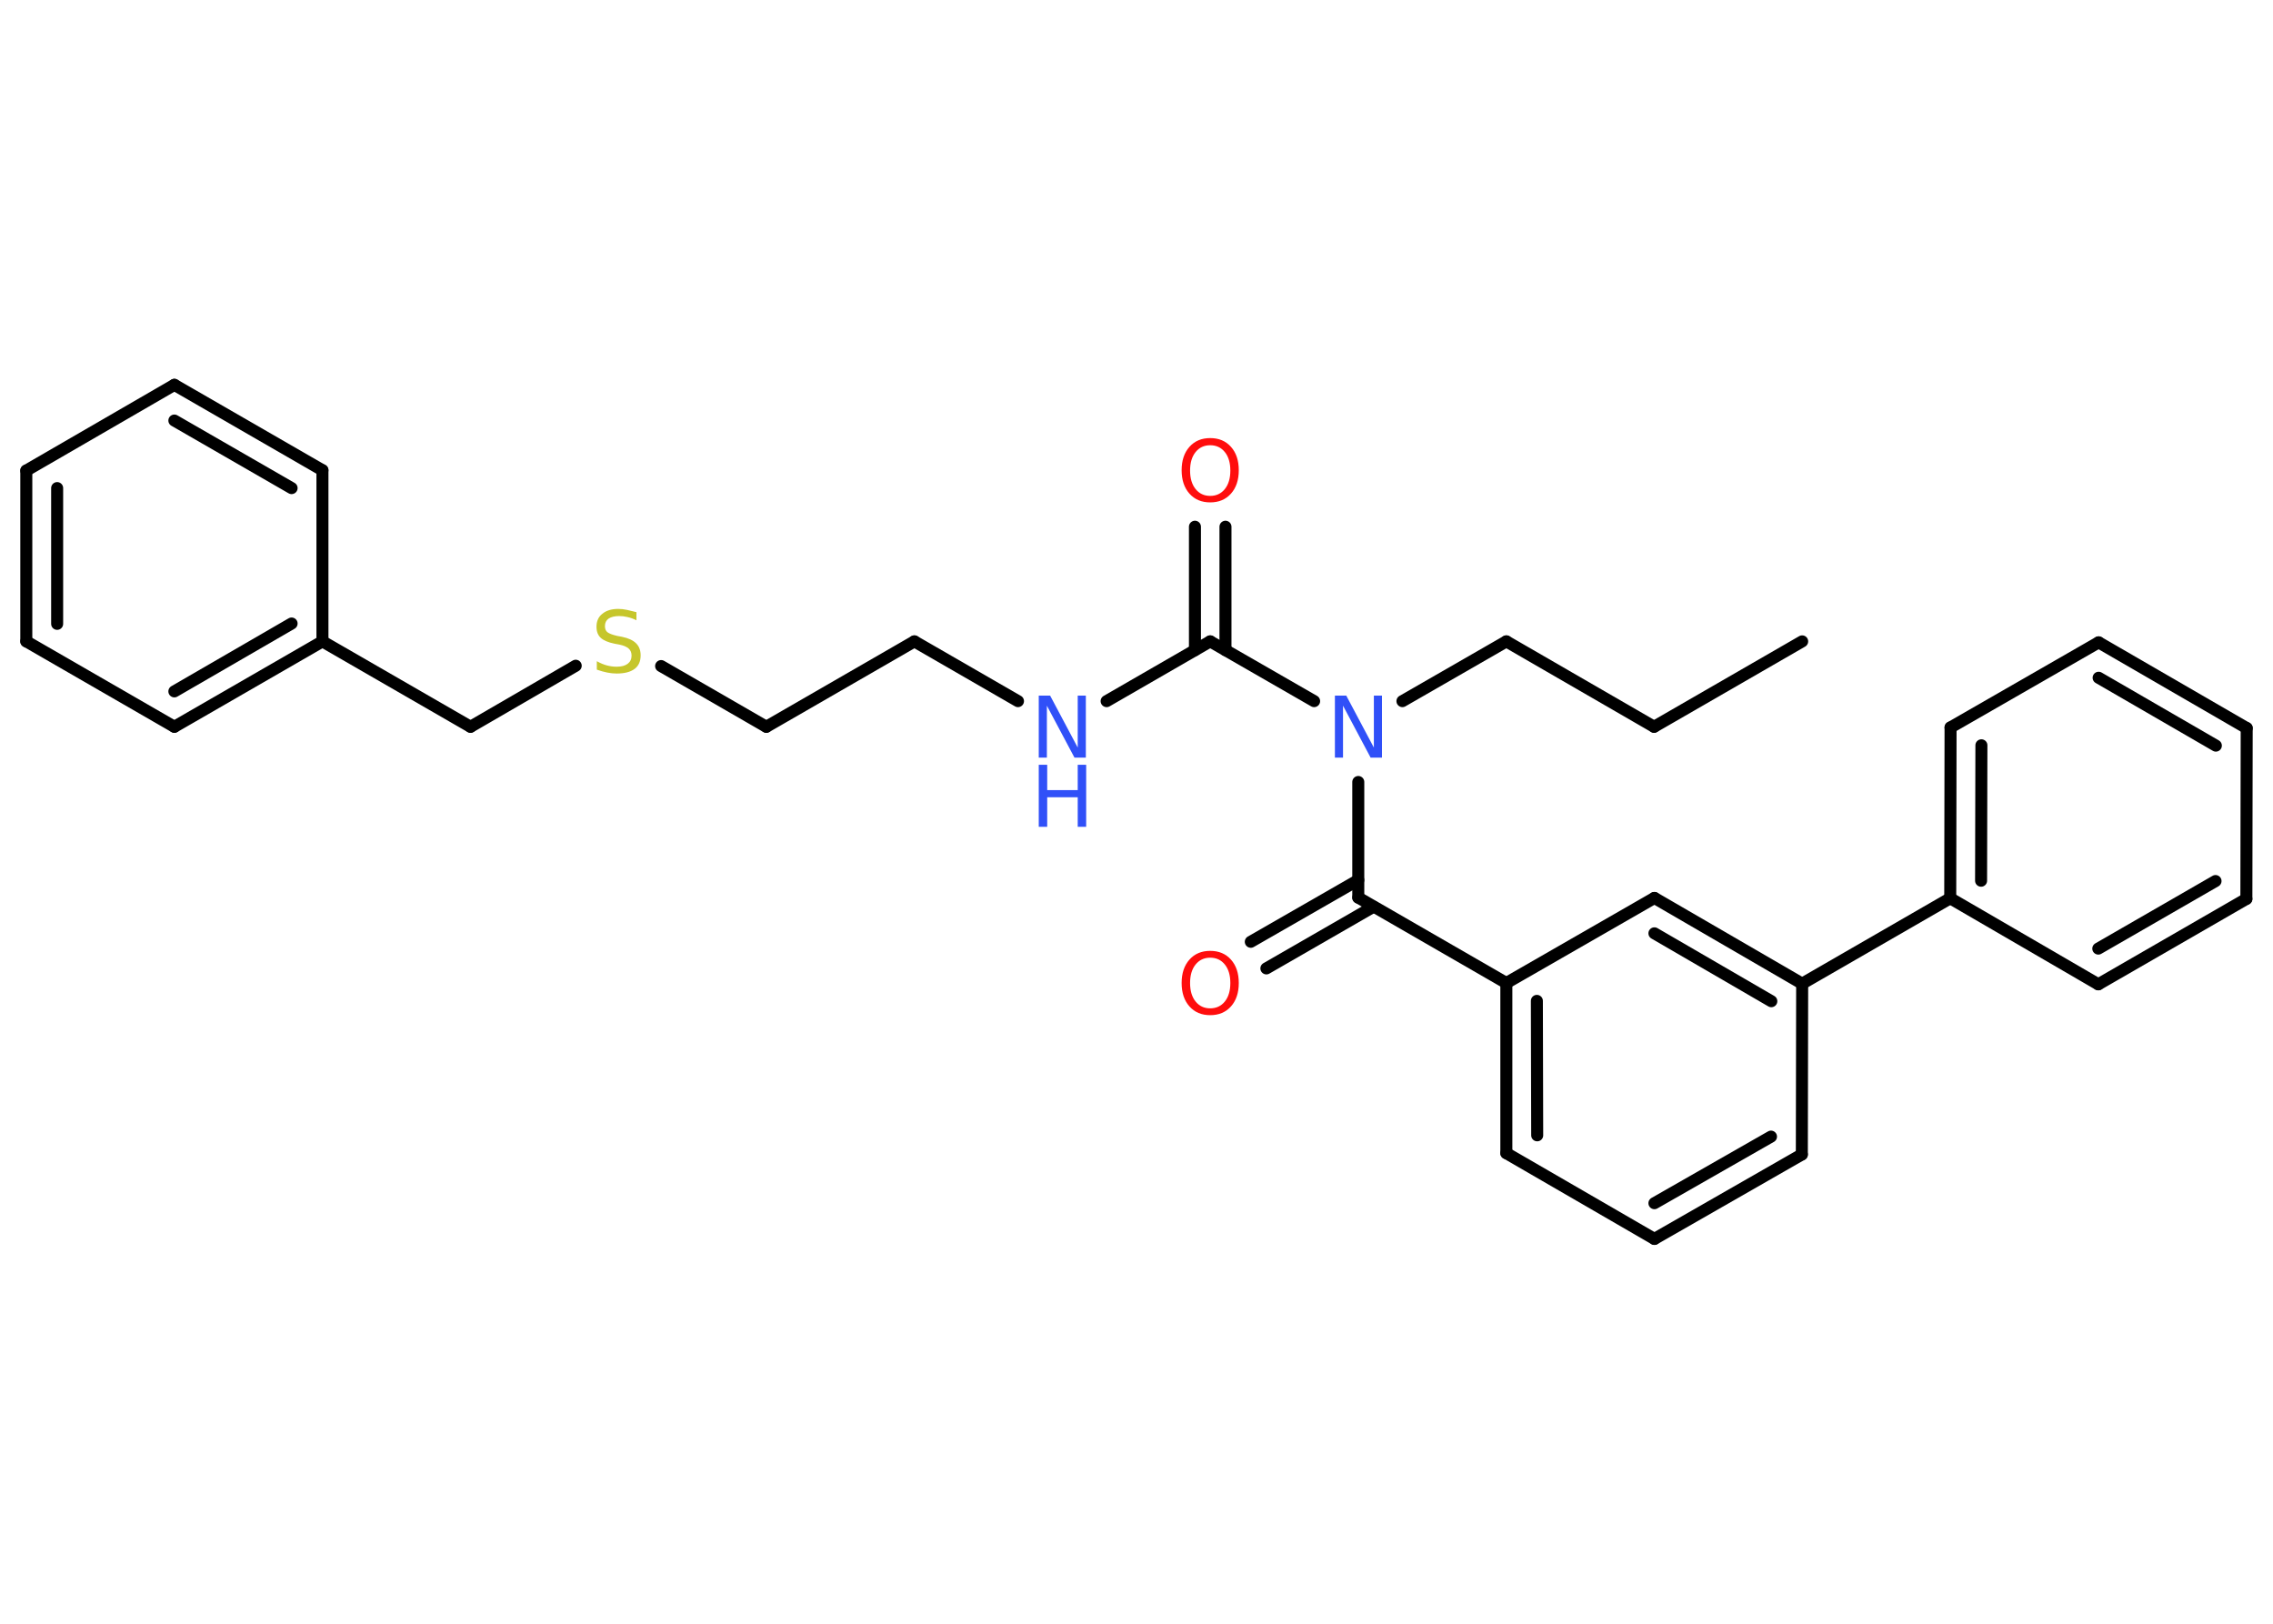 <?xml version='1.0' encoding='UTF-8'?>
<!DOCTYPE svg PUBLIC "-//W3C//DTD SVG 1.1//EN" "http://www.w3.org/Graphics/SVG/1.1/DTD/svg11.dtd">
<svg version='1.2' xmlns='http://www.w3.org/2000/svg' xmlns:xlink='http://www.w3.org/1999/xlink' width='70.0mm' height='50.0mm' viewBox='0 0 70.0 50.0'>
  <desc>Generated by the Chemistry Development Kit (http://github.com/cdk)</desc>
  <g stroke-linecap='round' stroke-linejoin='round' stroke='#000000' stroke-width='.37' fill='#3050F8'>
    <rect x='.0' y='.0' width='70.0' height='50.0' fill='#FFFFFF' stroke='none'/>
    <g id='mol1' class='mol'>
      <line id='mol1bnd1' class='bond' x1='55.5' y1='19.75' x2='50.94' y2='22.38'/>
      <line id='mol1bnd2' class='bond' x1='50.94' y1='22.38' x2='46.39' y2='19.75'/>
      <line id='mol1bnd3' class='bond' x1='46.39' y1='19.75' x2='43.19' y2='21.59'/>
      <line id='mol1bnd4' class='bond' x1='40.47' y1='21.59' x2='37.27' y2='19.75'/>
      <g id='mol1bnd5' class='bond'>
        <line x1='36.8' y1='20.02' x2='36.8' y2='16.22'/>
        <line x1='37.74' y1='20.02' x2='37.74' y2='16.22'/>
      </g>
      <line id='mol1bnd6' class='bond' x1='37.27' y1='19.75' x2='34.08' y2='21.59'/>
      <line id='mol1bnd7' class='bond' x1='31.35' y1='21.59' x2='28.16' y2='19.75'/>
      <line id='mol1bnd8' class='bond' x1='28.16' y1='19.75' x2='23.6' y2='22.38'/>
      <line id='mol1bnd9' class='bond' x1='23.6' y1='22.38' x2='20.36' y2='20.51'/>
      <line id='mol1bnd10' class='bond' x1='17.73' y1='20.5' x2='14.49' y2='22.38'/>
      <line id='mol1bnd11' class='bond' x1='14.49' y1='22.38' x2='9.93' y2='19.75'/>
      <g id='mol1bnd12' class='bond'>
        <line x1='5.37' y1='22.38' x2='9.93' y2='19.75'/>
        <line x1='5.37' y1='21.29' x2='8.98' y2='19.2'/>
      </g>
      <line id='mol1bnd13' class='bond' x1='5.37' y1='22.38' x2='.81' y2='19.75'/>
      <g id='mol1bnd14' class='bond'>
        <line x1='.81' y1='14.49' x2='.81' y2='19.75'/>
        <line x1='1.76' y1='15.03' x2='1.76' y2='19.21'/>
      </g>
      <line id='mol1bnd15' class='bond' x1='.81' y1='14.49' x2='5.37' y2='11.85'/>
      <g id='mol1bnd16' class='bond'>
        <line x1='9.93' y1='14.48' x2='5.37' y2='11.85'/>
        <line x1='8.98' y1='15.03' x2='5.37' y2='12.95'/>
      </g>
      <line id='mol1bnd17' class='bond' x1='9.93' y1='19.75' x2='9.93' y2='14.48'/>
      <line id='mol1bnd18' class='bond' x1='41.83' y1='24.08' x2='41.83' y2='27.64'/>
      <g id='mol1bnd19' class='bond'>
        <line x1='42.3' y1='27.92' x2='39.0' y2='29.82'/>
        <line x1='41.83' y1='27.1' x2='38.52' y2='29.0'/>
      </g>
      <line id='mol1bnd20' class='bond' x1='41.83' y1='27.64' x2='46.39' y2='30.27'/>
      <g id='mol1bnd21' class='bond'>
        <line x1='46.39' y1='30.27' x2='46.39' y2='35.51'/>
        <line x1='47.33' y1='30.82' x2='47.34' y2='34.96'/>
      </g>
      <line id='mol1bnd22' class='bond' x1='46.39' y1='35.51' x2='50.95' y2='38.15'/>
      <g id='mol1bnd23' class='bond'>
        <line x1='50.95' y1='38.15' x2='55.49' y2='35.55'/>
        <line x1='50.95' y1='37.05' x2='54.54' y2='35.0'/>
      </g>
      <line id='mol1bnd24' class='bond' x1='55.49' y1='35.55' x2='55.5' y2='30.29'/>
      <line id='mol1bnd25' class='bond' x1='55.5' y1='30.29' x2='60.06' y2='27.66'/>
      <g id='mol1bnd26' class='bond'>
        <line x1='60.07' y1='22.4' x2='60.06' y2='27.66'/>
        <line x1='61.02' y1='22.95' x2='61.01' y2='27.12'/>
      </g>
      <line id='mol1bnd27' class='bond' x1='60.07' y1='22.4' x2='64.63' y2='19.78'/>
      <g id='mol1bnd28' class='bond'>
        <line x1='69.19' y1='22.42' x2='64.63' y2='19.78'/>
        <line x1='68.24' y1='22.96' x2='64.63' y2='20.87'/>
      </g>
      <line id='mol1bnd29' class='bond' x1='69.19' y1='22.42' x2='69.18' y2='27.68'/>
      <g id='mol1bnd30' class='bond'>
        <line x1='64.62' y1='30.31' x2='69.18' y2='27.68'/>
        <line x1='64.62' y1='29.21' x2='68.23' y2='27.13'/>
      </g>
      <line id='mol1bnd31' class='bond' x1='60.06' y1='27.66' x2='64.62' y2='30.31'/>
      <g id='mol1bnd32' class='bond'>
        <line x1='55.5' y1='30.29' x2='50.95' y2='27.65'/>
        <line x1='54.55' y1='30.83' x2='50.95' y2='28.74'/>
      </g>
      <line id='mol1bnd33' class='bond' x1='46.39' y1='30.27' x2='50.95' y2='27.65'/>
      <path id='mol1atm4' class='atom' d='M41.11 21.42h.35l.85 1.6v-1.6h.25v1.91h-.35l-.85 -1.6v1.6h-.25v-1.91z' stroke='none'/>
      <path id='mol1atm6' class='atom' d='M37.27 13.71q-.28 .0 -.45 .21q-.17 .21 -.17 .57q.0 .36 .17 .57q.17 .21 .45 .21q.28 .0 .45 -.21q.17 -.21 .17 -.57q.0 -.36 -.17 -.57q-.17 -.21 -.45 -.21zM37.27 13.49q.4 .0 .64 .27q.24 .27 .24 .72q.0 .45 -.24 .72q-.24 .27 -.64 .27q-.4 .0 -.64 -.27q-.24 -.27 -.24 -.72q.0 -.45 .24 -.72q.24 -.27 .64 -.27z' stroke='none' fill='#FF0D0D'/>
      <g id='mol1atm7' class='atom'>
        <path d='M31.99 21.42h.35l.85 1.6v-1.6h.25v1.91h-.35l-.85 -1.6v1.6h-.25v-1.91z' stroke='none'/>
        <path d='M31.99 23.55h.26v.78h.94v-.78h.26v1.91h-.26v-.91h-.94v.91h-.26v-1.91z' stroke='none'/>
      </g>
      <path id='mol1atm10' class='atom' d='M19.6 18.85v.25q-.14 -.07 -.28 -.1q-.13 -.03 -.25 -.03q-.21 .0 -.33 .08q-.11 .08 -.11 .23q.0 .13 .08 .19q.08 .06 .29 .11l.16 .03q.29 .06 .43 .2q.14 .14 .14 .37q.0 .28 -.19 .42q-.19 .14 -.55 .14q-.14 .0 -.29 -.03q-.15 -.03 -.32 -.09v-.26q.16 .09 .31 .13q.15 .04 .3 .04q.22 .0 .34 -.09q.12 -.09 .12 -.25q.0 -.14 -.09 -.22q-.09 -.08 -.28 -.12l-.16 -.03q-.29 -.06 -.42 -.18q-.13 -.12 -.13 -.34q.0 -.26 .18 -.4q.18 -.15 .49 -.15q.13 .0 .27 .03q.14 .03 .29 .07z' stroke='none' fill='#C6C62C'/>
      <path id='mol1atm19' class='atom' d='M37.27 29.49q-.28 .0 -.45 .21q-.17 .21 -.17 .57q.0 .36 .17 .57q.17 .21 .45 .21q.28 .0 .45 -.21q.17 -.21 .17 -.57q.0 -.36 -.17 -.57q-.17 -.21 -.45 -.21zM37.27 29.28q.4 .0 .64 .27q.24 .27 .24 .72q.0 .45 -.24 .72q-.24 .27 -.64 .27q-.4 .0 -.64 -.27q-.24 -.27 -.24 -.72q.0 -.45 .24 -.72q.24 -.27 .64 -.27z' stroke='none' fill='#FF0D0D'/>
    </g>
  </g>
</svg>
